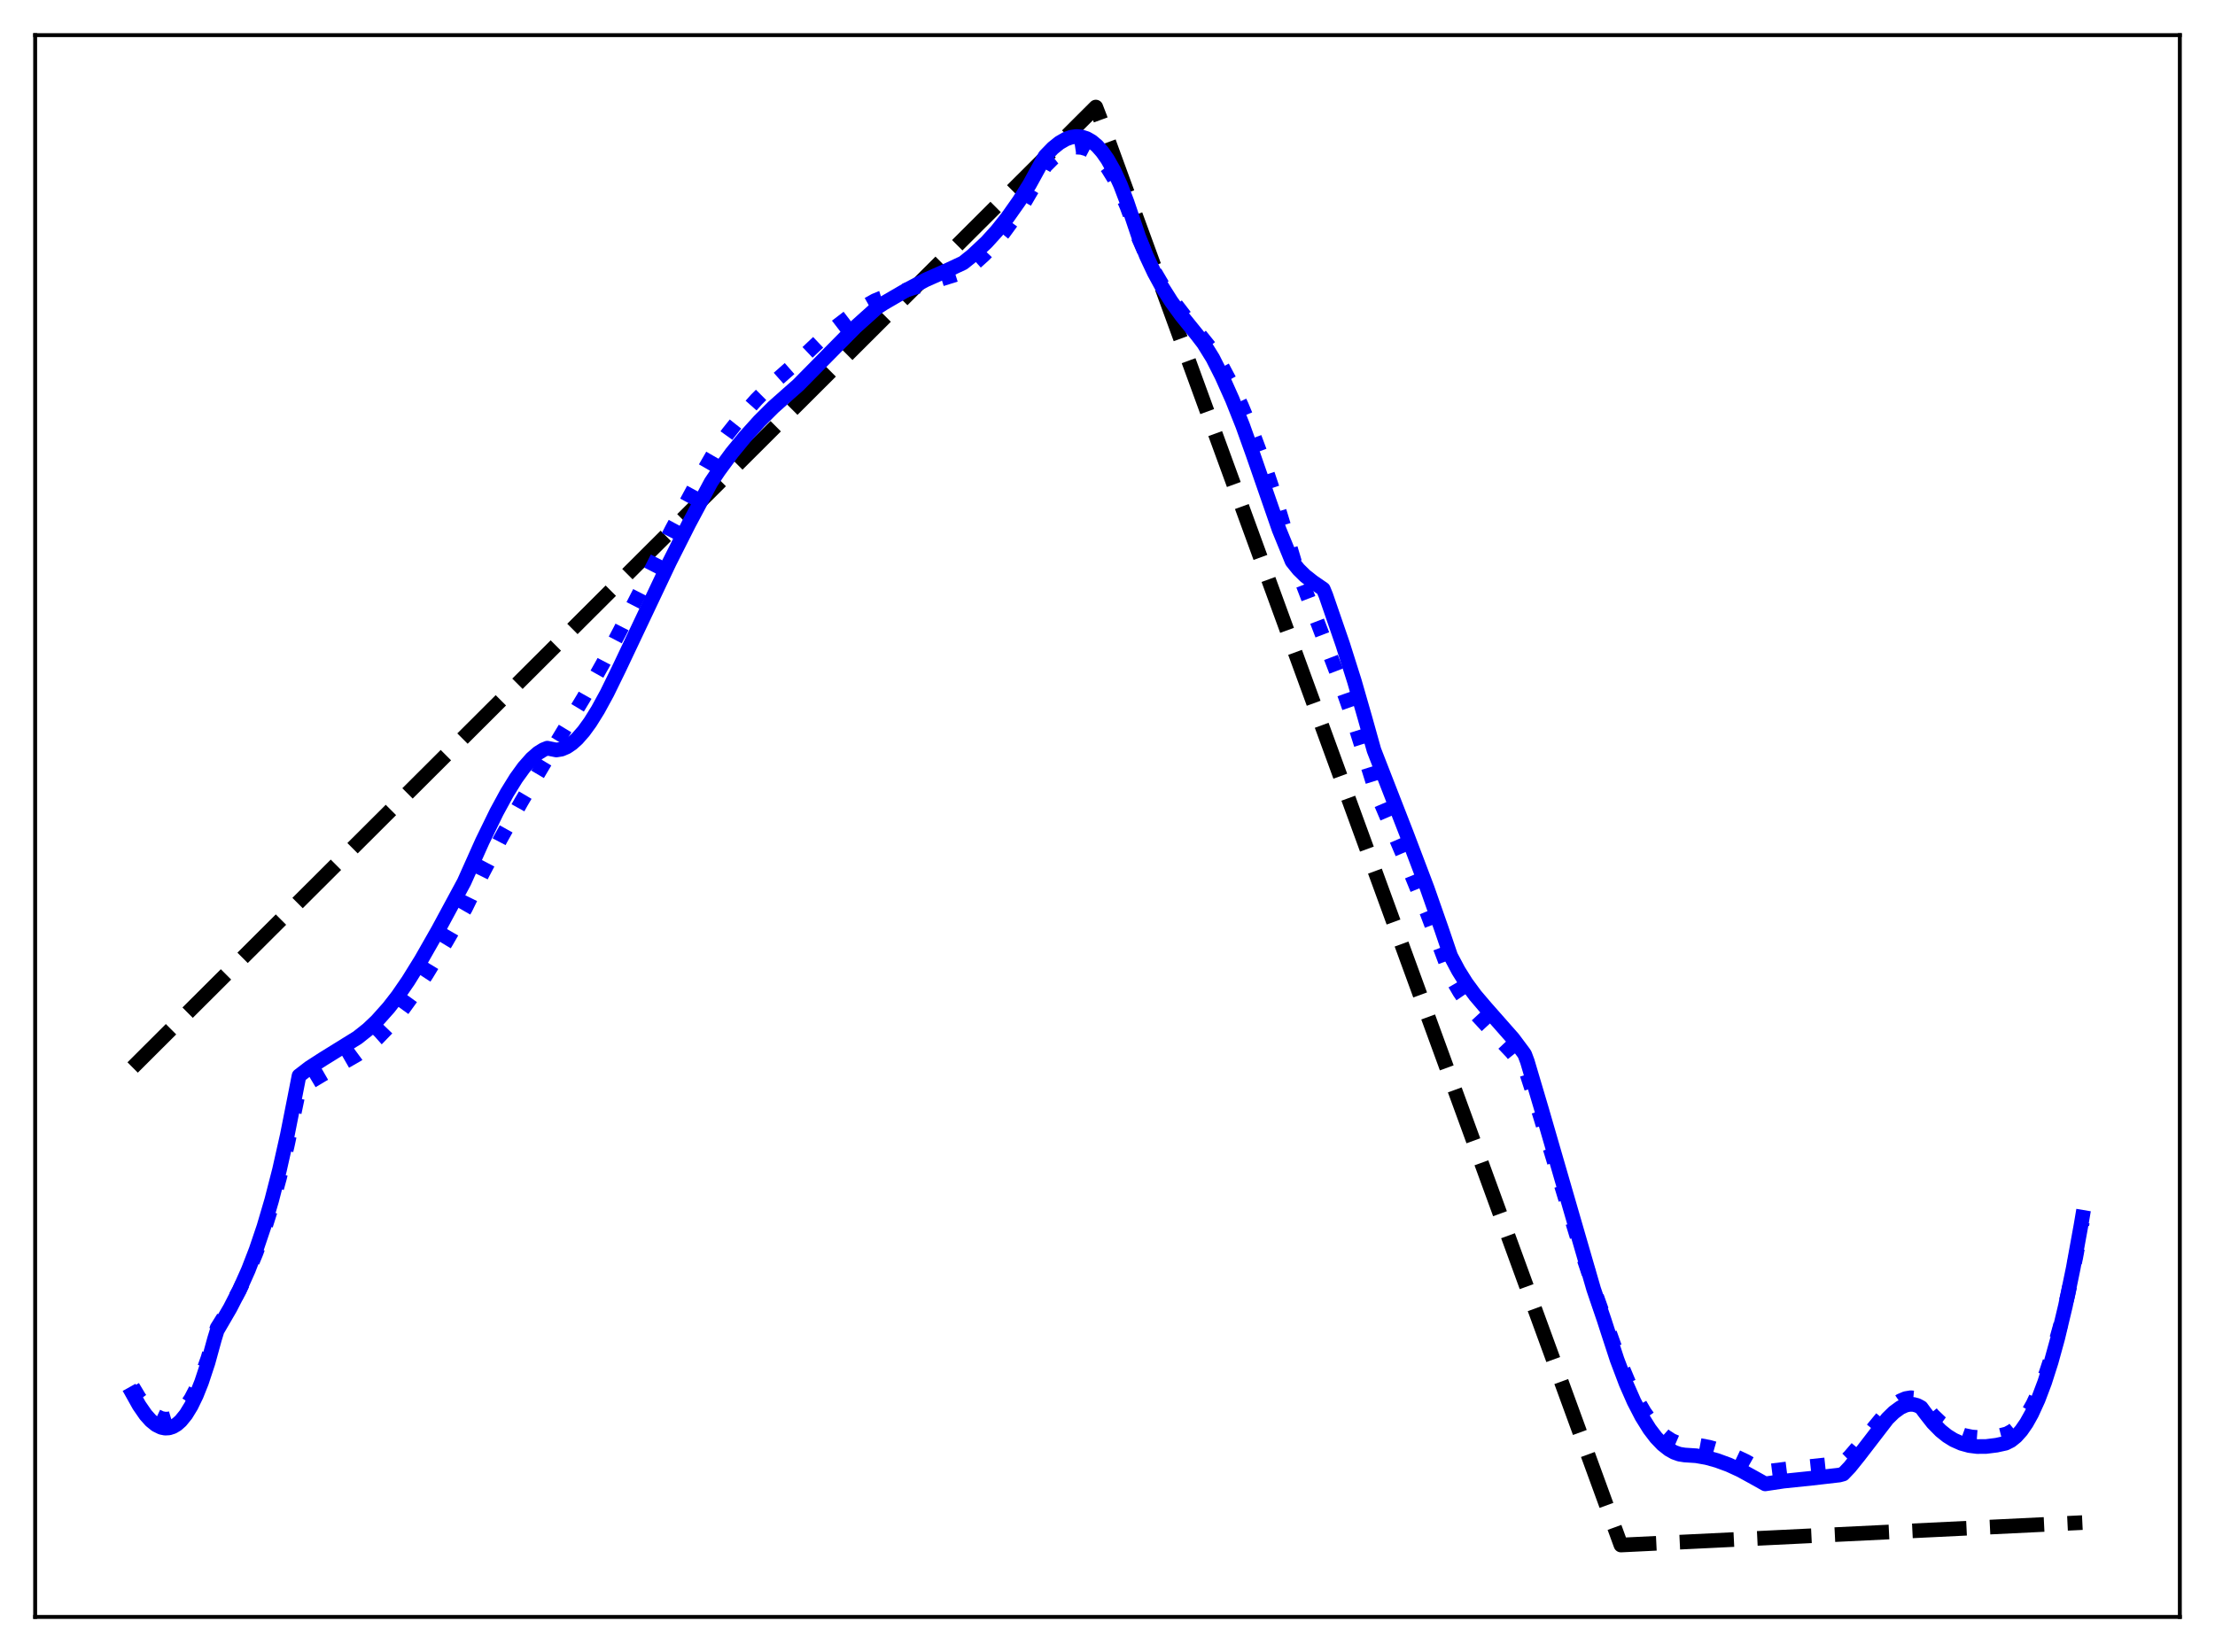 <?xml version="1.0" encoding="utf-8" standalone="no"?>
<!DOCTYPE svg PUBLIC "-//W3C//DTD SVG 1.1//EN"
  "http://www.w3.org/Graphics/SVG/1.1/DTD/svg11.dtd">
<svg xmlns:xlink="http://www.w3.org/1999/xlink" width="453.6pt" height="338.4pt" viewBox="0 0 453.6 338.4" xmlns="http://www.w3.org/2000/svg" version="1.1">
 <defs>
  <style type="text/css">*{stroke-linejoin: round; stroke-linecap: butt}</style>
 </defs>
 <g id="figure_1">
  <g id="patch_1">
   <path d="M 0 338.4 
L 453.6 338.4 
L 453.6 0 
L 0 0 
z
" style="fill: #ffffff"/>
  </g>
  <g id="axes_1">
   <g id="patch_2">
    <path d="M 7.2 331.2 
L 446.4 331.2 
L 446.4 7.2 
L 7.2 7.2 
z
" style="fill: #ffffff"/>
   </g>
   <g id="matplotlib.axis_1"/>
   <g id="matplotlib.axis_2"/>
   <g id="line2d_1">
    <path d="M 27.164 218.657 
L 224.404 21.927 
L 225.203 23.995 
L 331.942 316.473 
L 426.436 311.88 
L 426.436 311.88 
" clip-path="url(#p6a7c7f55a2)" style="fill: none; stroke-dasharray: 11.1,4.8; stroke-dashoffset: 0; stroke: #000000; stroke-width: 3"/>
   </g>
   <g id="line2d_2">
    <path d="M 27.164 284.059 
L 28.495 286.298 
L 29.825 288.108 
L 30.89 289.228 
L 31.955 290.041 
L 33.02 290.537 
L 33.818 290.692 
L 34.617 290.653 
L 35.415 290.416 
L 36.214 289.971 
L 37.012 289.313 
L 38.077 288.092 
L 39.142 286.465 
L 40.207 284.413 
L 41.271 281.918 
L 42.602 278.148 
L 43.933 273.615 
L 44.465 271.996 
L 47.127 267.723 
L 48.991 264.33 
L 50.854 260.433 
L 52.451 256.578 
L 54.048 252.153 
L 55.645 247.069 
L 57.242 241.242 
L 58.839 234.59 
L 60.436 227.038 
L 61.235 223.212 
L 63.364 221.707 
L 66.026 220.113 
L 73.213 215.986 
L 75.343 214.412 
L 77.206 212.757 
L 79.868 209.992 
L 81.997 207.398 
L 84.393 204.082 
L 87.321 199.592 
L 91.313 192.994 
L 95.306 186.051 
L 98.767 178.984 
L 102.493 171.865 
L 106.752 164.239 
L 111.543 156.145 
L 119.529 142.919 
L 123.521 135.812 
L 126.982 129.202 
L 137.629 108.378 
L 143.485 97.505 
L 146.147 92.888 
L 149.075 88.792 
L 152.003 85.111 
L 154.931 81.818 
L 157.859 78.887 
L 160.787 76.291 
L 163.981 73.495 
L 167.974 69.711 
L 171.168 66.965 
L 174.096 64.721 
L 176.758 62.947 
L 179.153 61.596 
L 180.484 61.045 
L 186.873 59.01 
L 196.721 55.924 
L 197.786 55.27 
L 199.649 53.872 
L 201.513 52.195 
L 203.376 50.243 
L 205.505 47.677 
L 207.635 44.755 
L 209.764 41.48 
L 212.16 37.379 
L 214.023 34.057 
L 215.62 32.458 
L 216.951 31.416 
L 218.282 30.665 
L 219.347 30.291 
L 220.412 30.13 
L 221.476 30.197 
L 222.541 30.503 
L 223.606 31.061 
L 224.671 31.883 
L 225.735 32.982 
L 226.8 34.371 
L 228.131 36.523 
L 229.462 39.171 
L 230.793 42.339 
L 233.188 48.805 
L 234.785 52.435 
L 236.383 55.586 
L 238.246 58.76 
L 240.109 61.509 
L 242.505 64.621 
L 248.361 71.906 
L 250.224 74.998 
L 252.087 78.512 
L 254.217 83.056 
L 256.346 88.177 
L 258.476 93.891 
L 260.605 100.221 
L 263.001 108.105 
L 265.13 115.229 
L 268.857 124.982 
L 274.18 138.881 
L 276.842 146.472 
L 279.238 154.059 
L 281.633 161.745 
L 288.554 177.97 
L 292.281 187.065 
L 294.943 194.111 
L 297.338 200.48 
L 298.935 203.218 
L 300.532 205.546 
L 302.396 207.867 
L 304.791 210.457 
L 309.583 215.52 
L 311.978 218.504 
L 312.511 219.428 
L 314.374 225.175 
L 318.1 237.39 
L 323.956 256.61 
L 326.618 264.599 
L 331.676 278.795 
L 333.539 283.239 
L 335.136 286.491 
L 336.733 289.24 
L 338.33 291.497 
L 339.661 293.009 
L 340.992 294.192 
L 342.323 295.053 
L 343.388 295.512 
L 344.452 295.771 
L 345.783 295.849 
L 347.913 296.045 
L 350.042 296.451 
L 352.438 297.14 
L 354.833 298.055 
L 357.495 299.313 
L 360.423 300.958 
L 361.222 301.451 
L 362.02 301.373 
L 366.013 300.877 
L 377.459 299.672 
L 378.79 298.366 
L 380.653 296.198 
L 386.509 289.069 
L 387.84 287.849 
L 389.171 286.938 
L 390.236 286.48 
L 391.3 286.303 
L 392.099 286.378 
L 392.897 286.646 
L 393.43 286.938 
L 394.228 287.959 
L 395.825 289.877 
L 397.423 291.406 
L 399.02 292.582 
L 400.617 293.439 
L 402.214 294.015 
L 403.811 294.344 
L 405.408 294.464 
L 407.271 294.387 
L 409.667 294.035 
L 410.998 293.693 
L 412.063 293.116 
L 413.127 292.234 
L 414.192 291.033 
L 415.257 289.501 
L 416.321 287.625 
L 417.652 284.778 
L 418.983 281.349 
L 420.314 277.316 
L 421.911 271.645 
L 423.508 265.031 
L 425.105 257.434 
L 426.436 250.325 
L 426.436 250.325 
" clip-path="url(#p6a7c7f55a2)" style="fill: none; stroke-dasharray: 3,4.95; stroke-dashoffset: 0; stroke: #0000ff; stroke-width: 3"/>
   </g>
   <g id="line2d_3">
    <path d="M 27.164 285.486 
L 28.495 287.869 
L 29.825 289.794 
L 30.89 290.984 
L 31.955 291.847 
L 33.02 292.371 
L 33.818 292.532 
L 34.617 292.487 
L 35.415 292.23 
L 36.214 291.751 
L 37.012 291.045 
L 38.077 289.737 
L 39.142 287.995 
L 40.207 285.8 
L 41.271 283.132 
L 42.602 279.103 
L 43.933 274.259 
L 44.465 272.527 
L 47.127 267.944 
L 48.991 264.306 
L 50.854 260.128 
L 52.451 255.997 
L 54.048 251.265 
L 55.645 245.832 
L 57.242 239.607 
L 58.839 232.503 
L 60.436 224.44 
L 61.235 220.355 
L 63.364 218.72 
L 66.026 216.996 
L 73.213 212.543 
L 75.343 210.853 
L 77.206 209.082 
L 79.601 206.397 
L 81.465 203.998 
L 83.594 200.903 
L 86.256 196.608 
L 89.716 190.535 
L 95.04 180.671 
L 98.767 172.34 
L 101.695 166.335 
L 103.824 162.42 
L 105.687 159.408 
L 107.284 157.198 
L 108.881 155.39 
L 110.212 154.229 
L 111.277 153.571 
L 112.076 153.25 
L 113.939 153.625 
L 115.004 153.45 
L 116.068 152.993 
L 117.133 152.273 
L 118.198 151.31 
L 119.529 149.791 
L 120.86 147.956 
L 122.457 145.39 
L 124.32 141.975 
L 126.716 137.075 
L 137.097 115.155 
L 141.089 107.248 
L 145.615 98.78 
L 147.212 96.396 
L 149.873 92.773 
L 152.535 89.532 
L 155.463 86.285 
L 158.391 83.366 
L 161.319 80.766 
L 163.449 78.888 
L 175.161 67.007 
L 179.686 62.943 
L 181.017 62.08 
L 185.542 59.451 
L 189.535 57.34 
L 194.326 55.208 
L 197.254 53.84 
L 199.117 52.343 
L 202.045 49.6 
L 204.175 47.246 
L 206.304 44.57 
L 208.7 41.17 
L 210.829 37.782 
L 212.959 33.904 
L 214.023 31.972 
L 215.62 30.326 
L 216.951 29.253 
L 218.282 28.483 
L 219.347 28.105 
L 220.412 27.953 
L 221.476 28.043 
L 222.541 28.385 
L 223.606 28.999 
L 224.671 29.901 
L 225.735 31.105 
L 226.8 32.625 
L 228.131 34.98 
L 229.462 37.894 
L 230.793 41.388 
L 233.188 48.494 
L 234.785 52.462 
L 236.383 55.859 
L 237.98 58.79 
L 239.843 61.741 
L 241.972 64.67 
L 245.167 68.621 
L 246.497 70.356 
L 248.361 73.367 
L 250.224 77.048 
L 252.353 81.809 
L 254.483 87.16 
L 256.612 93.106 
L 261.936 108.466 
L 264.598 114.978 
L 265.929 116.631 
L 267.26 117.941 
L 268.857 119.201 
L 270.986 120.666 
L 271.519 121.961 
L 274.979 132.006 
L 277.375 139.586 
L 279.504 146.996 
L 281.367 153.655 
L 288.022 170.742 
L 292.281 181.975 
L 295.209 190.338 
L 297.072 195.815 
L 298.669 198.823 
L 300.266 201.372 
L 302.129 203.898 
L 304.259 206.397 
L 309.849 212.741 
L 311.978 215.593 
L 312.244 215.987 
L 312.777 217.411 
L 315.705 227.288 
L 326.352 264.045 
L 328.481 270.297 
L 329.28 272.767 
L 331.143 278.472 
L 333.007 283.409 
L 334.604 287.043 
L 336.201 290.139 
L 337.798 292.707 
L 339.129 294.451 
L 340.46 295.844 
L 341.791 296.892 
L 342.855 297.485 
L 343.92 297.864 
L 344.985 298.032 
L 347.38 298.189 
L 349.51 298.568 
L 351.639 299.161 
L 354.035 300.041 
L 356.431 301.145 
L 359.092 302.61 
L 361.488 303.95 
L 365.215 303.391 
L 371.071 302.782 
L 376.66 302.14 
L 377.459 301.924 
L 378.79 300.527 
L 380.653 298.209 
L 386.509 290.599 
L 387.84 289.297 
L 389.171 288.323 
L 390.236 287.833 
L 391.034 287.659 
L 391.833 287.671 
L 392.631 287.884 
L 393.43 288.312 
L 394.228 289.397 
L 395.825 291.435 
L 397.423 293.06 
L 398.753 294.125 
L 400.084 294.952 
L 401.681 295.659 
L 403.279 296.098 
L 404.876 296.301 
L 406.739 296.289 
L 408.868 296.023 
L 410.732 295.613 
L 411.796 295.08 
L 412.861 294.224 
L 413.926 293.032 
L 414.991 291.491 
L 416.055 289.586 
L 417.386 286.674 
L 418.717 283.149 
L 420.048 278.985 
L 421.379 274.157 
L 422.976 267.455 
L 424.573 259.72 
L 426.17 250.914 
L 426.436 249.339 
L 426.436 249.339 
" clip-path="url(#p6a7c7f55a2)" style="fill: none; stroke: #0000ff; stroke-width: 3; stroke-linecap: square"/>
   </g>
   <g id="patch_3">
    <path d="M 7.2 331.2 
L 7.2 7.2 
" style="fill: none; stroke: #000000; stroke-width: 0.8; stroke-linejoin: miter; stroke-linecap: square"/>
   </g>
   <g id="patch_4">
    <path d="M 446.4 331.2 
L 446.4 7.2 
" style="fill: none; stroke: #000000; stroke-width: 0.8; stroke-linejoin: miter; stroke-linecap: square"/>
   </g>
   <g id="patch_5">
    <path d="M 7.2 331.2 
L 446.4 331.2 
" style="fill: none; stroke: #000000; stroke-width: 0.8; stroke-linejoin: miter; stroke-linecap: square"/>
   </g>
   <g id="patch_6">
    <path d="M 7.2 7.2 
L 446.4 7.2 
" style="fill: none; stroke: #000000; stroke-width: 0.8; stroke-linejoin: miter; stroke-linecap: square"/>
   </g>
  </g>
 </g>
 <defs>
  <clipPath id="p6a7c7f55a2">
   <rect x="7.2" y="7.2" width="439.2" height="324"/>
  </clipPath>
 </defs>
</svg>
